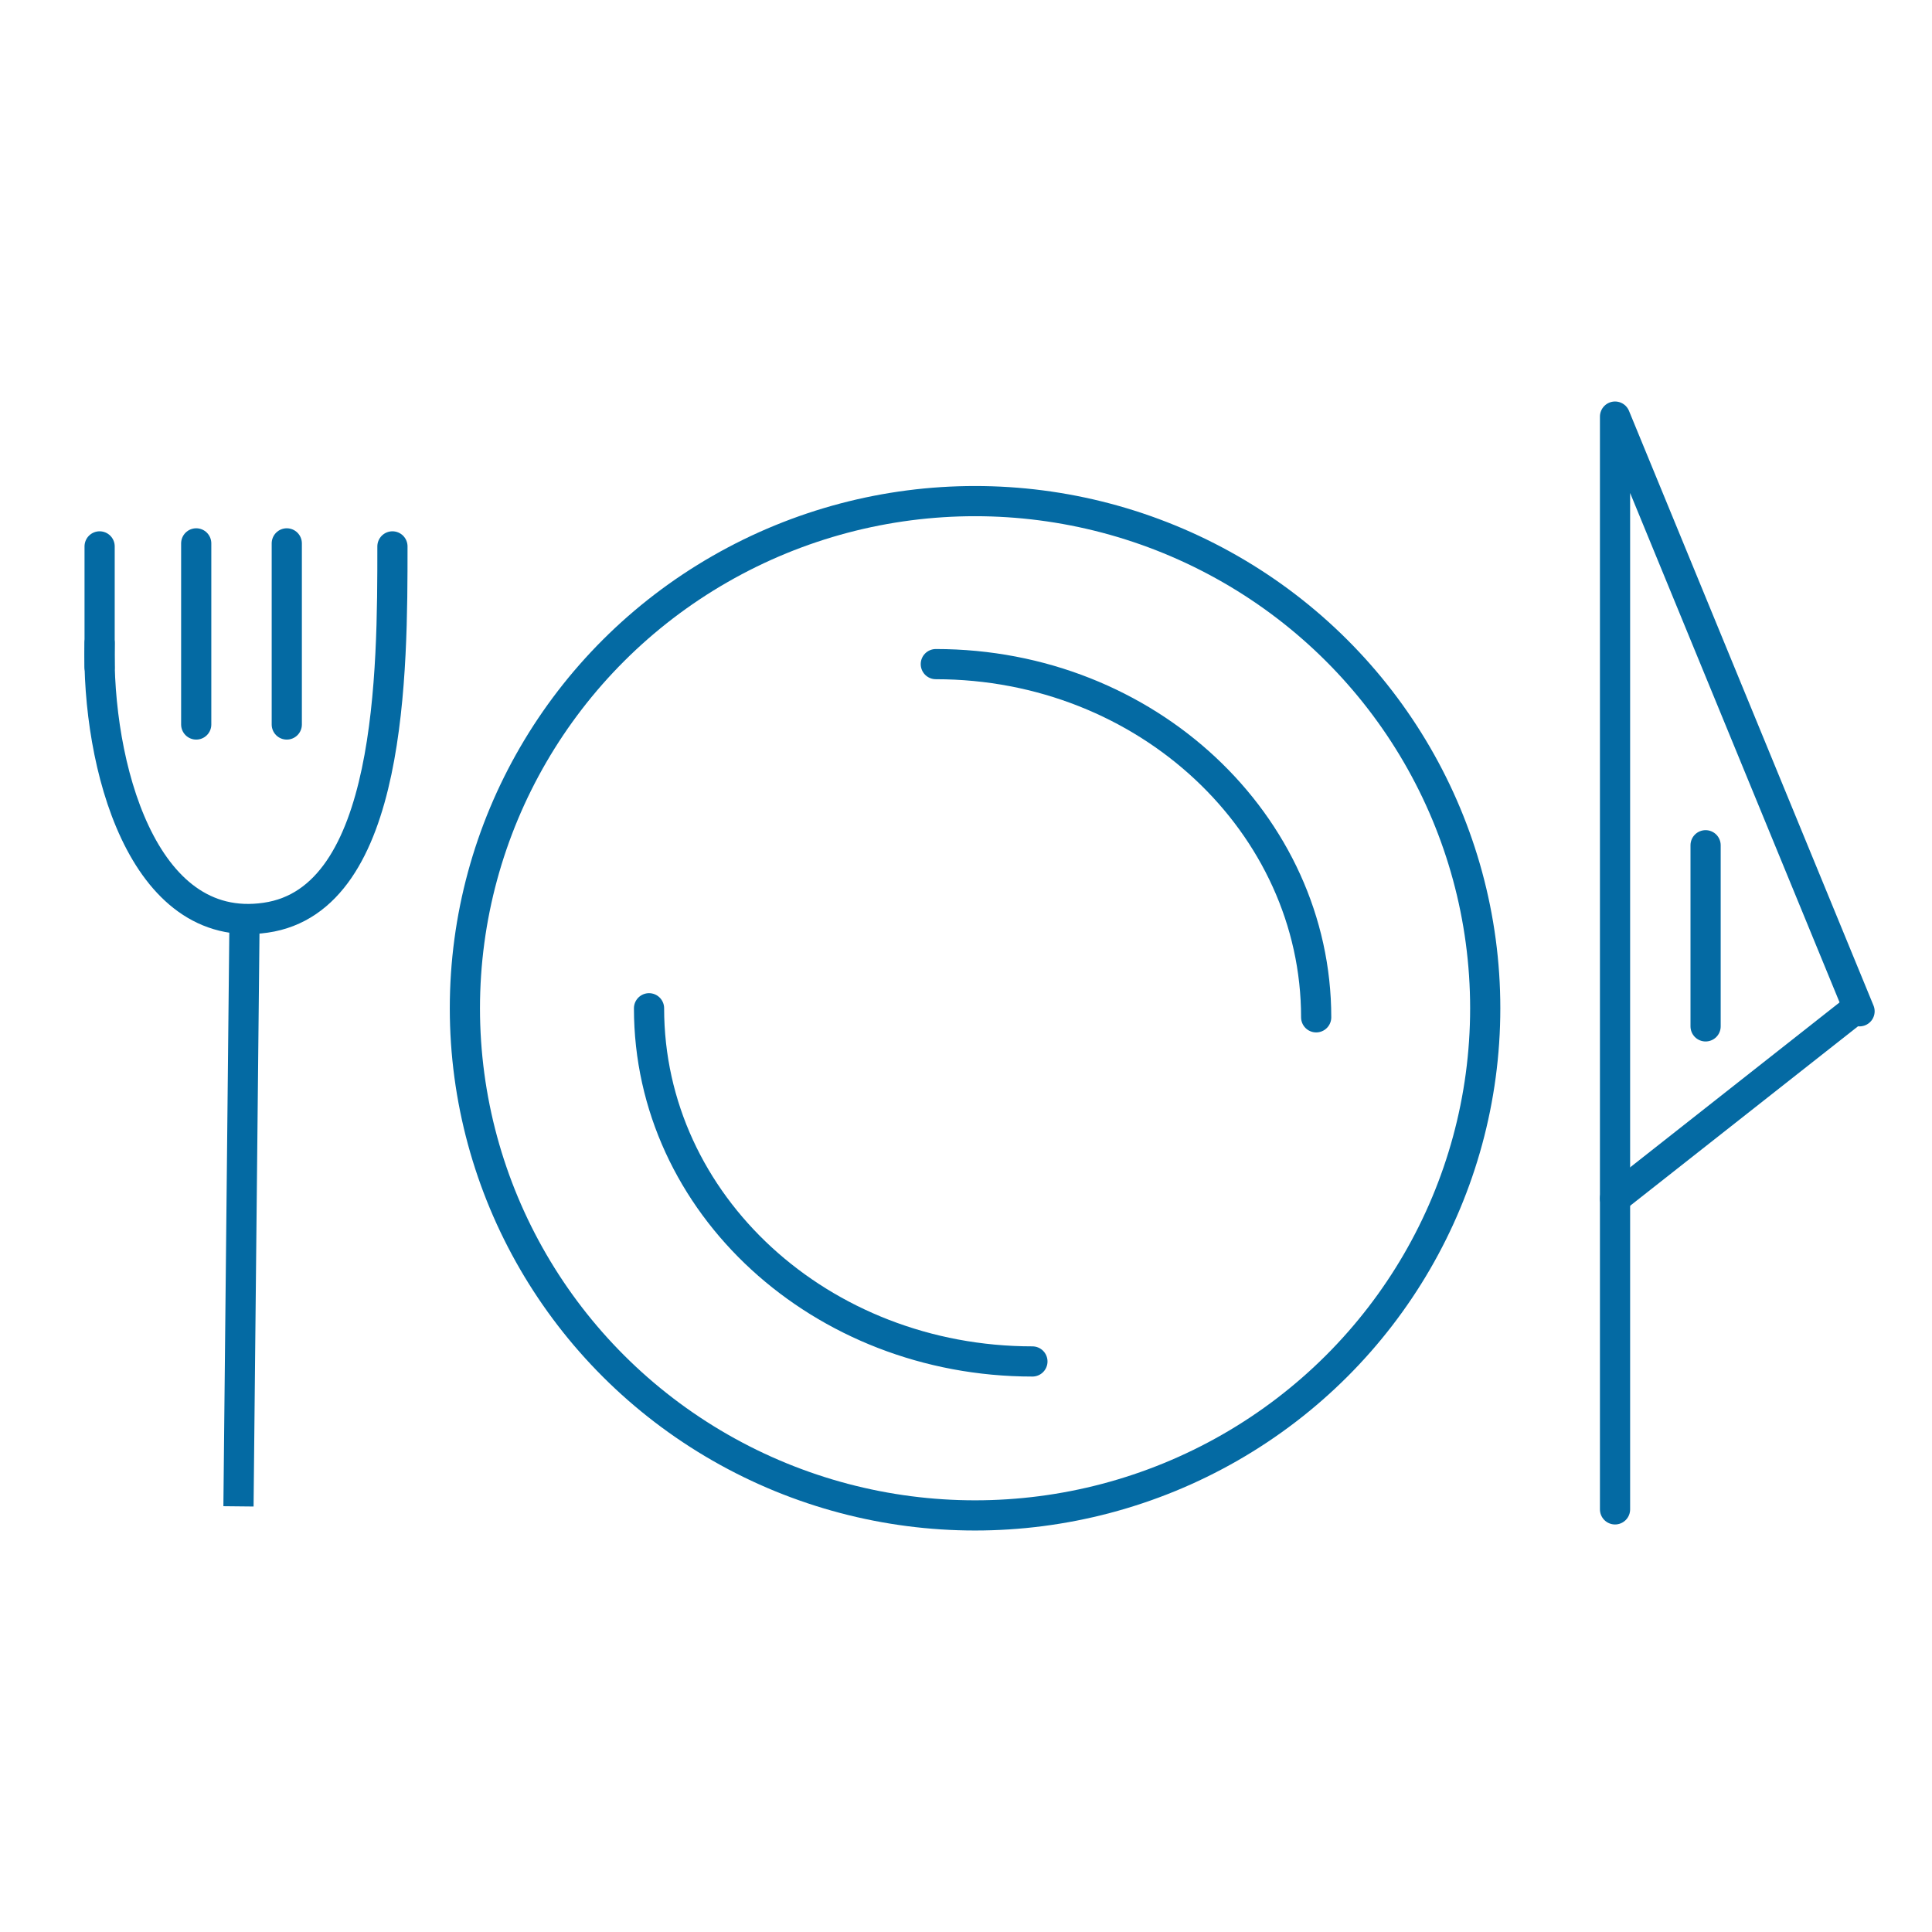<?xml version="1.0" encoding="utf-8"?>
<!-- Generator: Adobe Illustrator 18.1.1, SVG Export Plug-In . SVG Version: 6.00 Build 0)  -->
<svg version="1.1" id="Calque_1" xmlns="http://www.w3.org/2000/svg" xmlns:xlink="http://www.w3.org/1999/xlink" x="0px" y="0px"
	 viewBox="0 0 64 64" enable-background="new 0 0 64 64" xml:space="preserve">
<path fill="none" stroke="#046AA3" stroke-width="2" stroke-linecap="round" stroke-linejoin="round" stroke-miterlimit="10" d="
	M18.1,22"/>
<polyline fill="none" stroke="#046AA3" stroke-linecap="round" stroke-linejoin="round" stroke-miterlimit="10" points="53.5,50 
	53.5,39.7 53.5,13.8 61.6,33.5 "/>
<line fill="none" stroke="#046AA3" stroke-linecap="round" stroke-linejoin="round" stroke-miterlimit="10" x1="53.5" y1="39.7" x2="61.5" y2="33.4"/>
<line fill="none" stroke="#046AA3" stroke-linecap="round" stroke-linejoin="round" stroke-miterlimit="10" x1="56.5" y1="34" x2="56.5" y2="28"/>
<path fill="none" stroke="#046AA3" stroke-linecap="round" stroke-linejoin="round" stroke-miterlimit="10" d="M6,28.3"/>
<path fill="none" stroke="#046AA3" stroke-width="2" stroke-linecap="round" stroke-linejoin="round" stroke-miterlimit="10" d="
	M14.3,20.4"/>
<path fill="none" stroke="#046AA3" stroke-linecap="round" stroke-linejoin="round" stroke-miterlimit="10" d="M3.3,21.3
	c-0.1,4,1.4,9.7,5.5,9.1C13,29.8,13,22.2,13,18.1"/>
<path fill="none" stroke="#046AA3" stroke-linecap="round" stroke-linejoin="round" stroke-miterlimit="10" d="M7.5,20.4"/>
<line fill="none" stroke="#046AA3" stroke-linecap="round" stroke-linejoin="round" stroke-miterlimit="10" x1="9.5" y1="24" x2="9.5" y2="18"/>
<line fill="none" stroke="#046AA3" stroke-linecap="round" stroke-linejoin="round" stroke-miterlimit="10" x1="6.5" y1="24" x2="6.5" y2="18"/>
<line fill="none" stroke="#046AA3" stroke-linecap="round" stroke-linejoin="round" stroke-miterlimit="10" x1="3.3" y1="22.1" x2="3.3" y2="18.1"/>
<ellipse fill="none" stroke="#046AA3" stroke-linecap="round" stroke-linejoin="round" stroke-miterlimit="10" cx="32.3" cy="33.4" rx="16.9" ry="16.8"/>
<path fill="none" stroke="#046AA3" stroke-linecap="round" stroke-linejoin="round" stroke-miterlimit="10" d="M21.5,33.4
	c0,6.5,5.7,11.7,12.7,11.7"/>
<path fill="none" stroke="#046AA3" stroke-linecap="round" stroke-linejoin="round" stroke-miterlimit="10" d="M43.6,33.7
	C43.6,27.3,38,22,31,22"/>
<line stroke="#046AA3" stroke-miterlimit="10" x1="8.1" y1="30.5" x2="7.9" y2="49.9"/>
</svg>
